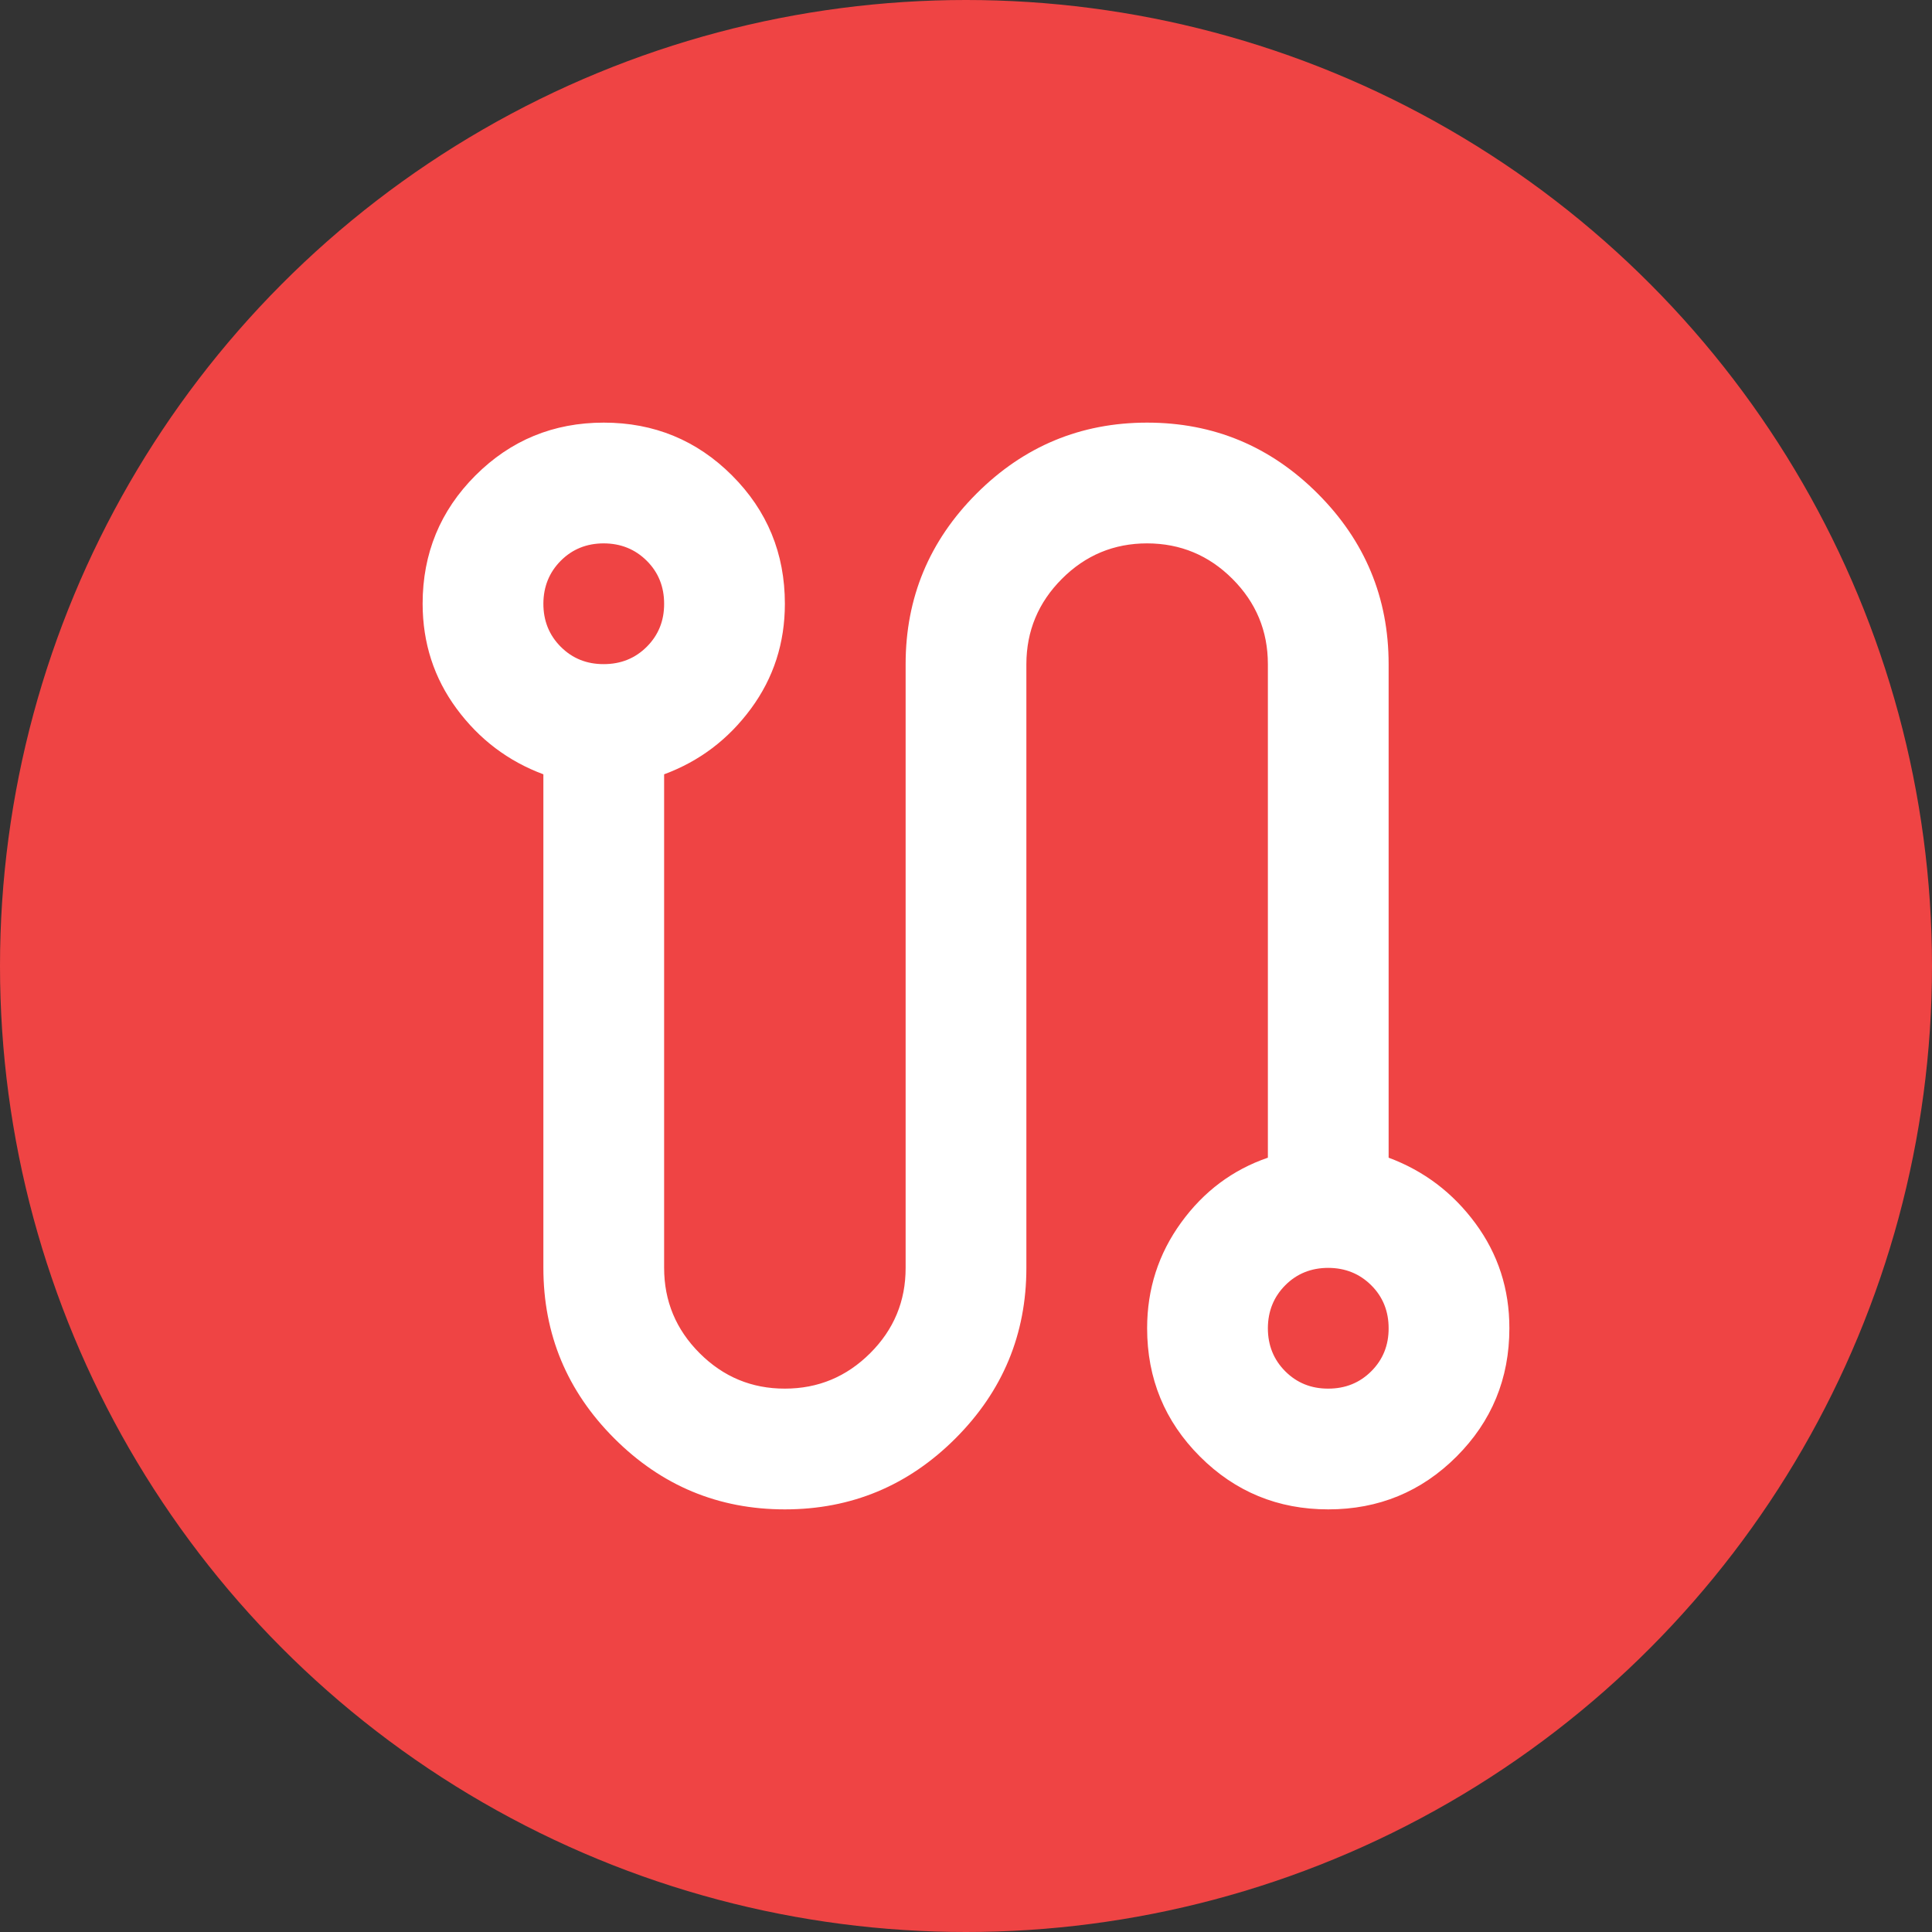 <svg width="32" height="32" viewBox="0 0 32 32" fill="none" xmlns="http://www.w3.org/2000/svg">
<rect x="0" y="0" width="32" height="32" fill="#333333" stroke="none"/>
<circle cx="16" cy="16" r="16" fill="#EF4444"/>
<path d="M13 25C11.9 25 10.958 24.608 10.175 23.825C9.392 23.042 9 22.1 9 21V12.825C8.417 12.608 7.938 12.246 7.563 11.738C7.188 11.23 7.001 10.651 7 10C7 9.167 7.292 8.458 7.875 7.875C8.458 7.292 9.167 7 10 7C10.833 7 11.542 7.292 12.125 7.875C12.708 8.458 13 9.167 13 10C13 10.65 12.813 11.229 12.438 11.738C12.063 12.247 11.584 12.609 11 12.825V21C11 21.55 11.196 22.021 11.588 22.413C11.98 22.805 12.451 23.001 13 23C13.55 23 14.021 22.804 14.413 22.413C14.805 22.022 15.001 21.551 15 21V11C15 9.9 15.392 8.958 16.175 8.175C16.958 7.392 17.9 7 19 7C20.1 7 21.042 7.392 21.825 8.175C22.608 8.958 23 9.9 23 11V19.175C23.583 19.392 24.063 19.754 24.438 20.263C24.813 20.772 25.001 21.351 25 22C25 22.833 24.708 23.542 24.125 24.125C23.542 24.708 22.833 25 22 25C21.167 25 20.458 24.708 19.875 24.125C19.292 23.542 19 22.833 19 22C19 21.35 19.188 20.767 19.563 20.25C19.938 19.733 20.417 19.375 21 19.175V11C21 10.45 20.804 9.979 20.413 9.588C20.022 9.197 19.551 9.001 19 9C18.45 9 17.979 9.196 17.588 9.588C17.197 9.98 17.001 10.451 17 11V21C17 22.1 16.608 23.042 15.825 23.825C15.042 24.608 14.1 25 13 25ZM10 11C10.283 11 10.521 10.904 10.713 10.712C10.905 10.52 11.001 10.283 11 10C11 9.717 10.904 9.479 10.712 9.288C10.52 9.097 10.283 9.001 10 9C9.717 9 9.479 9.096 9.288 9.288C9.097 9.48 9.001 9.717 9 10C9 10.283 9.096 10.521 9.288 10.713C9.48 10.905 9.717 11.001 10 11ZM22 23C22.283 23 22.521 22.904 22.713 22.712C22.905 22.52 23.001 22.283 23 22C23 21.717 22.904 21.479 22.712 21.288C22.52 21.097 22.283 21.001 22 21C21.717 21 21.479 21.096 21.288 21.288C21.097 21.48 21.001 21.717 21 22C21 22.283 21.096 22.521 21.288 22.713C21.48 22.905 21.717 23.001 22 23Z" fill="white"/>
</svg>
